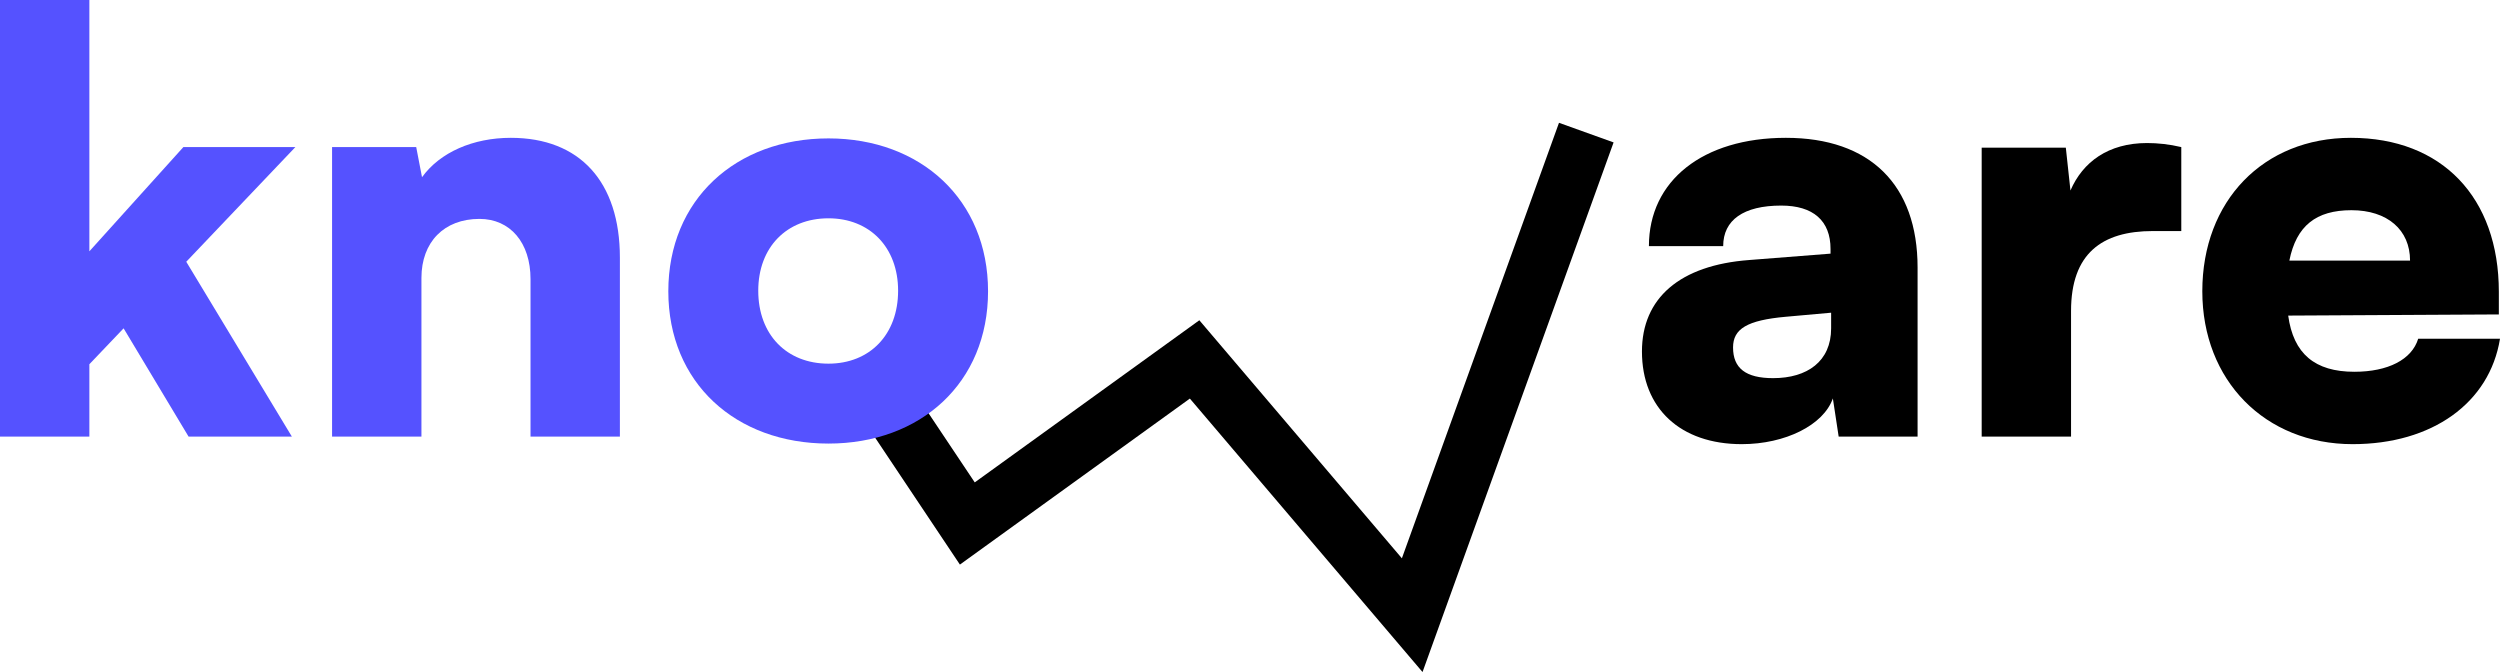 <svg width="186" height="50" viewBox="0 0 186 50" fill="none" xmlns="http://www.w3.org/2000/svg">
<path fill-rule="evenodd" clip-rule="evenodd" d="M120.051 10.596L105.836 50L88.526 29.654L71.417 42.005L62.978 29.372L66.57 26.982L72.521 35.89L89.231 23.827L104.3 41.538L115.989 9.136L120.051 10.596Z" fill="black"/>
<path d="M6.649 32.485H0V0H6.649V18.698L13.643 10.943H21.975L13.858 19.474L21.716 32.485H14.031L9.196 24.428L6.649 27.099V32.485Z" fill="#5552FF"/>
<path d="M31.355 32.485H24.706V10.943H30.966L31.398 13.184C32.736 11.331 35.197 10.254 38.004 10.254C43.141 10.254 46.12 13.528 46.12 19.172V32.485H39.471V20.766C39.471 18.052 37.96 16.286 35.672 16.286C33.039 16.286 31.355 18.009 31.355 20.68V32.485Z" fill="#5552FF"/>
<path d="M49.723 21.671C49.723 14.864 54.731 10.297 61.638 10.297C68.503 10.297 73.511 14.864 73.511 21.671C73.511 28.478 68.503 33.002 61.638 33.002C54.731 33.002 49.723 28.478 49.723 21.671ZM56.414 21.628C56.414 24.902 58.53 27.056 61.638 27.056C64.704 27.056 66.819 24.902 66.819 21.628C66.819 18.397 64.704 16.242 61.638 16.242C58.53 16.242 56.414 18.397 56.414 21.628Z" fill="#5552FF"/>
<path d="M129.587 33.045C125.011 33.045 122.161 30.374 122.161 26.152C122.161 22.188 124.967 19.732 130.148 19.345L136.192 18.871V18.526C136.192 16.415 134.897 15.295 132.523 15.295C129.716 15.295 128.205 16.372 128.205 18.311H122.679C122.679 13.442 126.694 10.254 132.868 10.254C139.128 10.254 142.668 13.744 142.668 19.905V32.485H136.797L136.365 29.642C135.674 31.623 132.825 33.045 129.587 33.045ZM131.918 28.134C134.465 28.134 136.236 26.884 136.236 24.428V23.265L132.868 23.567C129.976 23.825 128.939 24.471 128.939 25.85C128.939 27.401 129.889 28.134 131.918 28.134Z" fill="black"/>
<path d="M162.288 10.943V17.19H160.173C156.374 17.19 154.086 18.871 154.086 23.136V32.485H147.437V10.986H153.697L154.042 14.175C154.949 12.063 156.849 10.642 159.741 10.642C160.518 10.642 161.382 10.728 162.288 10.943Z" fill="black"/>
<path d="M175.034 33.045C168.515 33.045 163.852 28.306 163.852 21.671C163.852 14.95 168.385 10.254 174.905 10.254C181.683 10.254 185.914 14.691 185.914 21.714V23.394L170.242 23.48C170.63 26.324 172.228 27.66 175.164 27.66C177.668 27.66 179.438 26.755 179.913 25.204H186C185.223 29.986 180.949 33.045 175.034 33.045ZM174.948 15.639C172.314 15.639 170.846 16.803 170.328 19.388H179.308C179.308 17.104 177.624 15.639 174.948 15.639Z" fill="black"/>
</svg>
